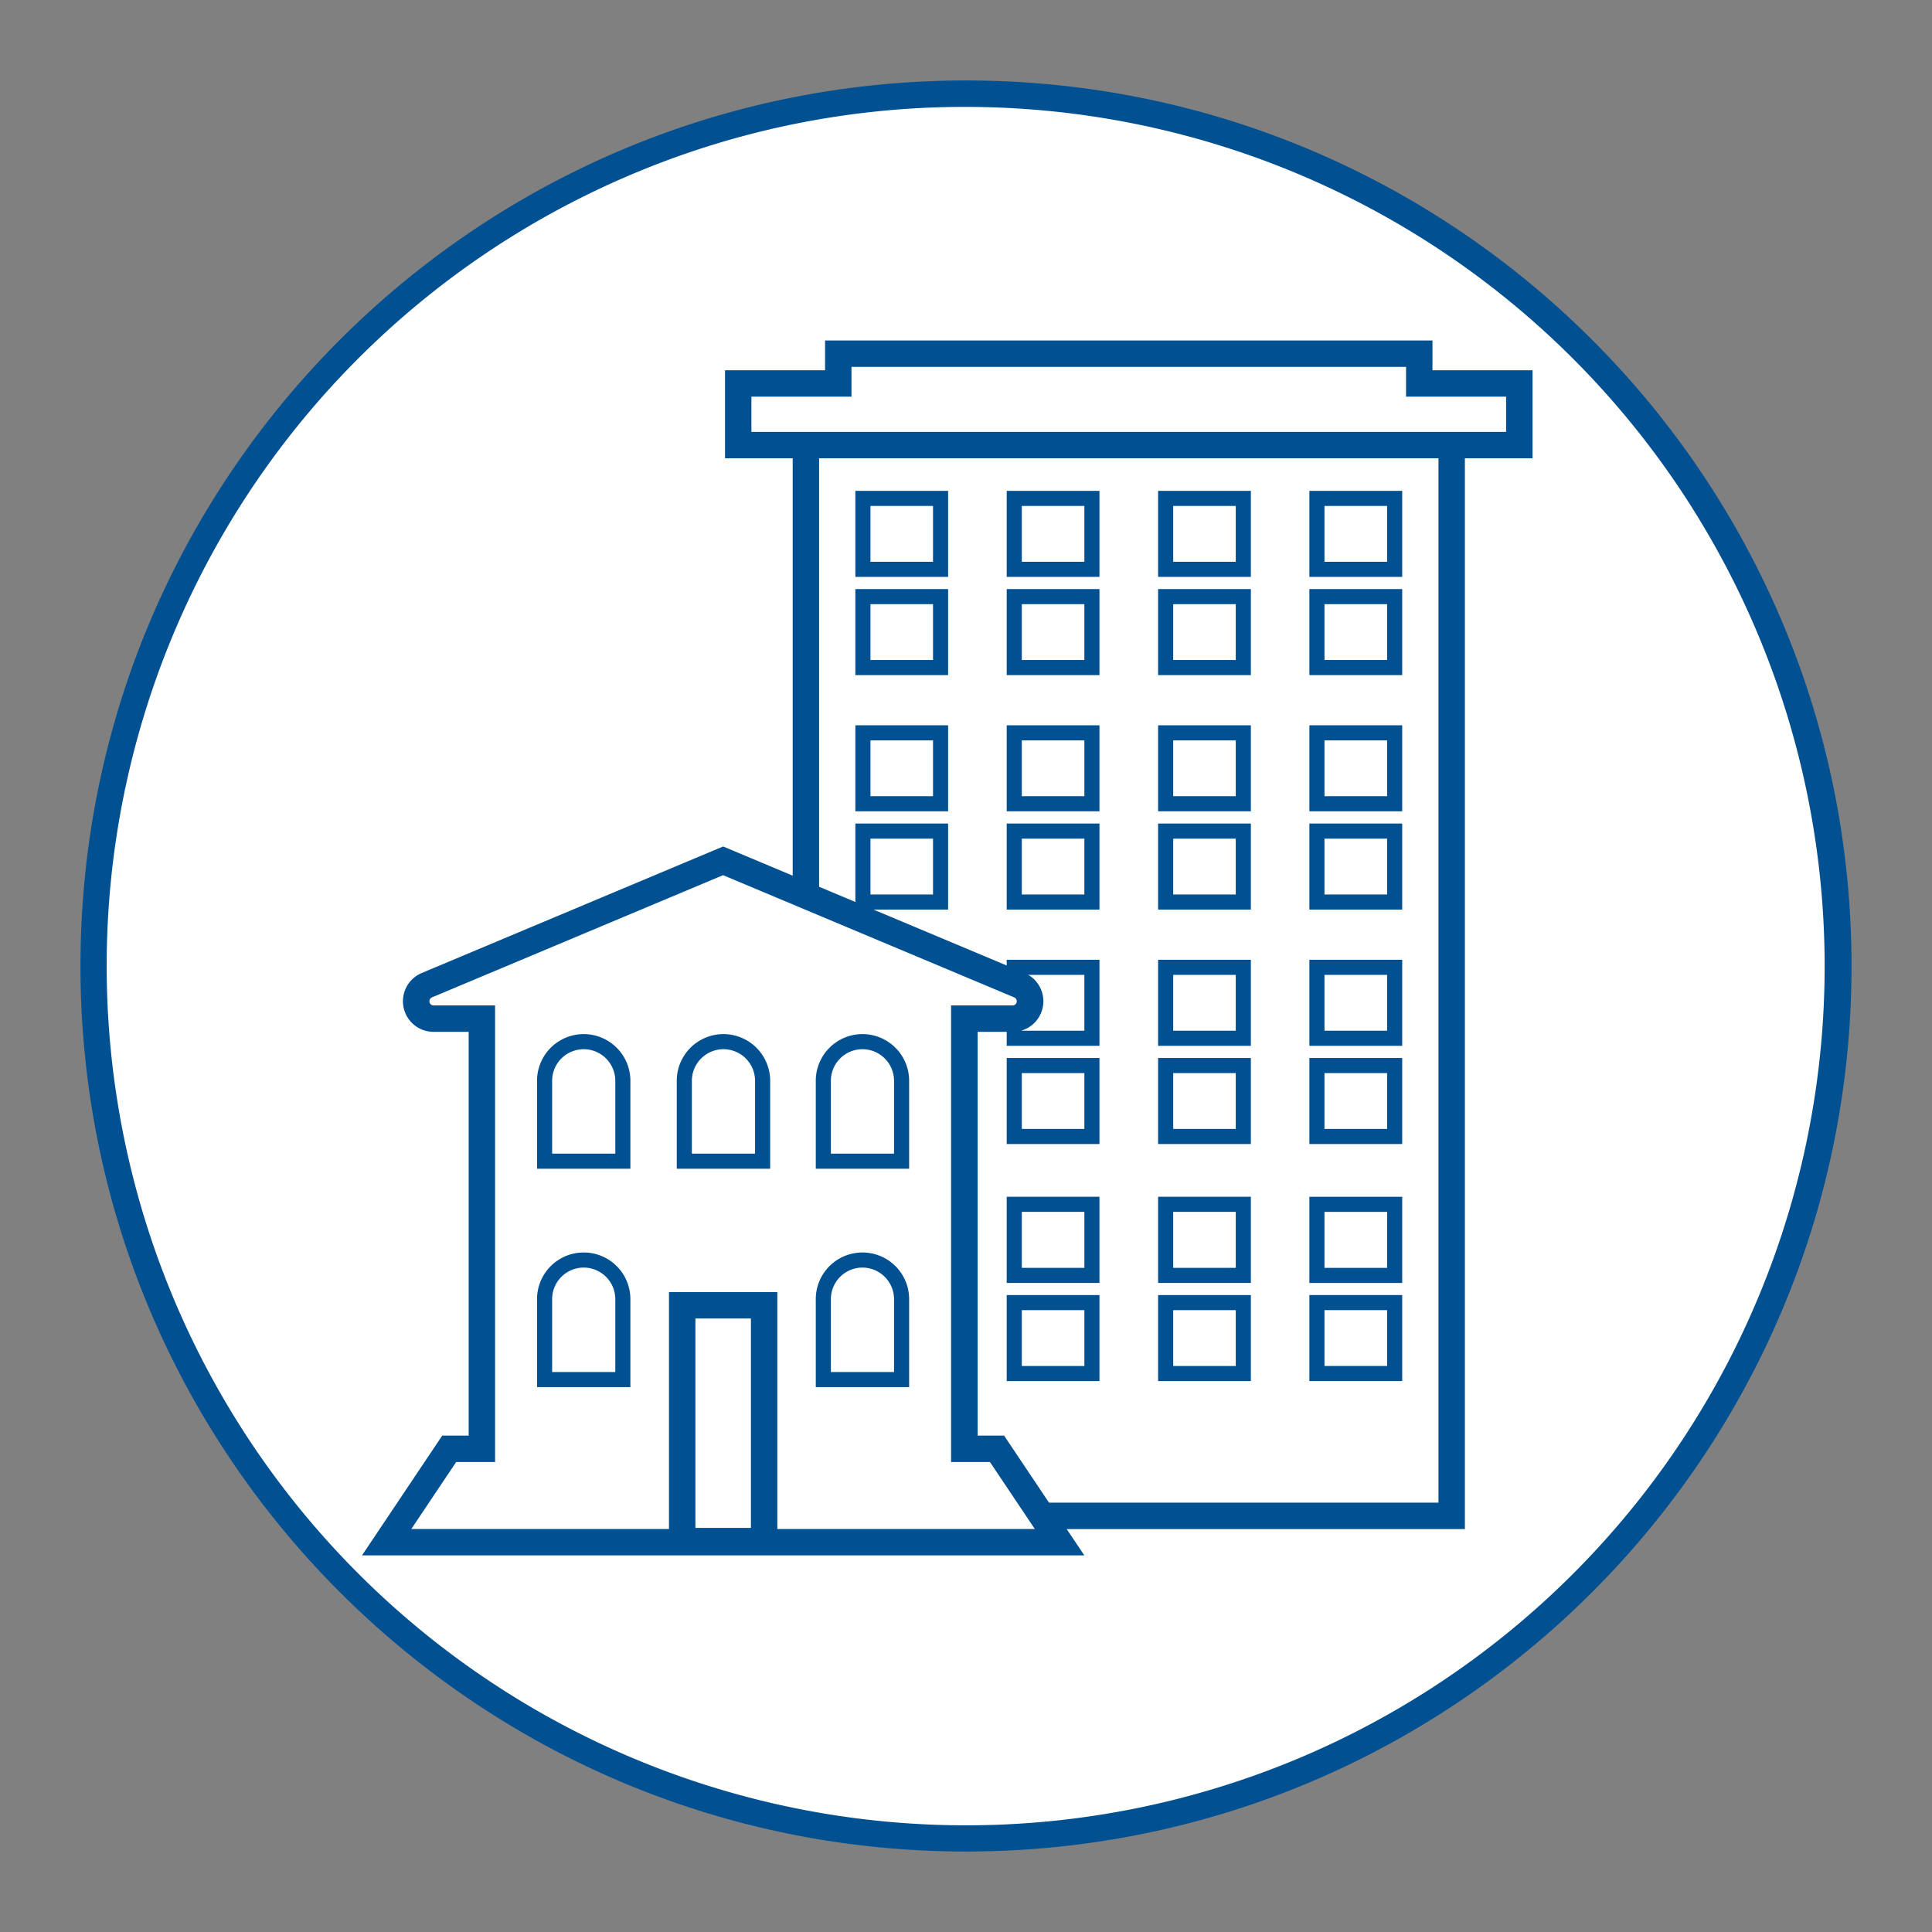 <svg id="icon" xmlns="http://www.w3.org/2000/svg" viewBox="0 0 512 512"><rect x="0" y="0" width="512" height="512" fill="#808080" stroke="none"/><defs><style>.cls-1{fill:#fff;}.cls-2{fill:#005092;}</style></defs><path class="cls-1" d="M256,487.17A231.17,231.17,0,0,1,92.54,92.54,231.17,231.17,0,1,1,419.46,419.46,229.66,229.66,0,0,1,256,487.17Z"/><path class="cls-2" d="M256,28.33a227.74,227.74,0,0,1,88.62,437.45A227.73,227.73,0,0,1,167.38,46.22,226.27,226.27,0,0,1,256,28.33m0-7C126.4,21.33,21.33,126.4,21.33,256S126.4,490.67,256,490.67,490.67,385.6,490.67,256,385.6,21.33,256,21.33Z"/><rect class="cls-1" x="213.57" y="117.19" width="171.14" height="284.53"/><path class="cls-2" d="M381.21,120.69V398.22H217.07V120.69H381.21m7-7H210.07V405.22H388.21V113.69Z"/><rect class="cls-1" x="228.68" y="132.08" width="20.58" height="18.8"/><path class="cls-2" d="M247.26,134.08v14.8H230.68v-14.8h16.58m4-4H226.68v22.8h24.58v-22.8Z"/><rect class="cls-1" x="228.68" y="158.11" width="20.58" height="18.8"/><path class="cls-2" d="M247.26,160.11v14.8H230.68v-14.8h16.58m4-4H226.68v22.8h24.58v-22.8Z"/><rect class="cls-1" x="268.79" y="132.08" width="20.58" height="18.8"/><path class="cls-2" d="M287.37,134.08v14.8H270.79v-14.8h16.58m4-4H266.79v22.8h24.58v-22.8Z"/><rect class="cls-1" x="268.79" y="158.11" width="20.58" height="18.8"/><path class="cls-2" d="M287.37,160.11v14.8H270.79v-14.8h16.58m4-4H266.79v22.8h24.58v-22.8Z"/><rect class="cls-1" x="308.91" y="132.08" width="20.58" height="18.8"/><path class="cls-2" d="M327.49,134.08v14.8H310.91v-14.8h16.58m4-4H306.91v22.8h24.58v-22.8Z"/><rect class="cls-1" x="308.91" y="158.11" width="20.58" height="18.8"/><path class="cls-2" d="M327.49,160.11v14.8H310.91v-14.8h16.58m4-4H306.91v22.8h24.58v-22.8Z"/><rect class="cls-1" x="349.02" y="132.08" width="20.58" height="18.8"/><path class="cls-2" d="M367.6,134.08v14.8H351v-14.8H367.6m4-4H347v22.8H371.6v-22.8Z"/><rect class="cls-1" x="349.02" y="158.11" width="20.58" height="18.8"/><path class="cls-2" d="M367.6,160.11v14.8H351v-14.8H367.6m4-4H347v22.8H371.6v-22.8Z"/><rect class="cls-1" x="228.68" y="194.21" width="20.58" height="18.8"/><path class="cls-2" d="M247.26,196.21V211H230.68V196.21h16.58m4-4H226.68V215h24.58V192.21Z"/><rect class="cls-1" x="228.68" y="220.25" width="20.58" height="18.8"/><path class="cls-2" d="M247.26,222.25v14.8H230.68v-14.8h16.58m4-4H226.68v22.8h24.58v-22.8Z"/><rect class="cls-1" x="268.79" y="194.21" width="20.58" height="18.8"/><path class="cls-2" d="M287.37,196.21V211H270.79V196.21h16.58m4-4H266.79V215h24.58V192.21Z"/><rect class="cls-1" x="268.79" y="220.25" width="20.58" height="18.8"/><path class="cls-2" d="M287.37,222.25v14.8H270.79v-14.8h16.58m4-4H266.79v22.8h24.58v-22.8Z"/><rect class="cls-1" x="308.91" y="194.21" width="20.58" height="18.8"/><path class="cls-2" d="M327.49,196.21V211H310.91V196.21h16.58m4-4H306.91V215h24.58V192.21Z"/><rect class="cls-1" x="308.91" y="220.25" width="20.58" height="18.8"/><path class="cls-2" d="M327.49,222.25v14.8H310.91v-14.8h16.58m4-4H306.91v22.8h24.58v-22.8Z"/><rect class="cls-1" x="349.02" y="194.21" width="20.58" height="18.8"/><path class="cls-2" d="M367.6,196.21V211H351V196.21H367.6m4-4H347V215H371.6V192.21Z"/><rect class="cls-1" x="349.02" y="220.25" width="20.58" height="18.8"/><path class="cls-2" d="M367.6,222.25v14.8H351v-14.8H367.6m4-4H347v22.8H371.6v-22.8Z"/><rect class="cls-1" x="228.68" y="256.35" width="20.58" height="18.8"/><path class="cls-2" d="M247.26,258.35v14.8H230.68v-14.8h16.58m4-4H226.68v22.8h24.58v-22.8Z"/><rect class="cls-1" x="228.68" y="282.38" width="20.58" height="18.8"/><path class="cls-2" d="M247.26,284.38v14.8H230.68v-14.8h16.58m4-4H226.68v22.8h24.58v-22.8Z"/><rect class="cls-1" x="268.79" y="256.35" width="20.58" height="18.8"/><path class="cls-2" d="M287.37,258.35v14.8H270.79v-14.8h16.58m4-4H266.79v22.8h24.58v-22.8Z"/><rect class="cls-1" x="268.79" y="282.38" width="20.58" height="18.8"/><path class="cls-2" d="M287.37,284.38v14.8H270.79v-14.8h16.58m4-4H266.79v22.8h24.58v-22.8Z"/><rect class="cls-1" x="308.91" y="256.35" width="20.58" height="18.8"/><path class="cls-2" d="M327.49,258.35v14.8H310.91v-14.8h16.58m4-4H306.91v22.8h24.58v-22.8Z"/><rect class="cls-1" x="308.91" y="282.38" width="20.58" height="18.8"/><path class="cls-2" d="M327.49,284.38v14.8H310.91v-14.8h16.58m4-4H306.91v22.8h24.58v-22.8Z"/><rect class="cls-1" x="349.02" y="256.35" width="20.58" height="18.8"/><path class="cls-2" d="M367.6,258.35v14.8H351v-14.8H367.6m4-4H347v22.8H371.6v-22.8Z"/><rect class="cls-1" x="349.02" y="282.38" width="20.58" height="18.8"/><path class="cls-2" d="M367.6,284.38v14.8H351v-14.8H367.6m4-4H347v22.8H371.6v-22.8Z"/><rect class="cls-1" x="228.68" y="319.17" width="20.58" height="18.8"/><path class="cls-2" d="M247.26,321.16V336H230.68V321.16h16.58m4-4H226.68V340h24.58V317.16Z"/><rect class="cls-1" x="228.68" y="345.2" width="20.58" height="18.8"/><path class="cls-2" d="M247.26,347.2V362H230.68V347.2h16.58m4-4H226.68V366h24.58V343.2Z"/><rect class="cls-1" x="268.79" y="319.17" width="20.58" height="18.8"/><path class="cls-2" d="M287.37,321.16V336H270.79V321.16h16.58m4-4H266.79V340h24.58V317.16Z"/><rect class="cls-1" x="268.79" y="345.2" width="20.58" height="18.8"/><path class="cls-2" d="M287.37,347.2V362H270.79V347.2h16.58m4-4H266.79V366h24.58V343.2Z"/><rect class="cls-1" x="308.91" y="319.17" width="20.58" height="18.8"/><path class="cls-2" d="M327.49,321.16V336H310.91V321.16h16.58m4-4H306.91V340h24.58V317.16Z"/><rect class="cls-1" x="308.91" y="345.2" width="20.58" height="18.8"/><path class="cls-2" d="M327.49,347.2V362H310.91V347.2h16.58m4-4H306.91V366h24.58V343.2Z"/><rect class="cls-1" x="349.02" y="319.17" width="20.58" height="18.8"/><path class="cls-2" d="M367.6,321.16V336H351V321.16H367.6m4-4H347V340H371.6V317.16Z"/><rect class="cls-1" x="349.02" y="345.2" width="20.58" height="18.8"/><path class="cls-2" d="M367.6,347.2V362H351V347.2H367.6m4-4H347V366H371.6V343.2Z"/><polygon class="cls-1" points="195.64 117.95 195.64 101.62 222.16 101.62 222.16 93.73 376.12 93.73 376.12 101.62 402.63 101.62 402.63 117.95 195.64 117.95"/><path class="cls-2" d="M372.62,97.23v7.89h26.51v9.33h-200v-9.33h26.52V97.23h147m7-7h-161v7.89H192.14v23.33h214V98.12H379.62V90.23Z"/><path class="cls-1" d="M102.44,408.72,119,384h8.68V270H114.9a4.61,4.61,0,0,1-1.79-8.86l78.51-33,78.52,33a4.61,4.61,0,0,1-1.79,8.86h-12.8V384h8.67l16.58,24.75Z"/><path class="cls-2" d="M191.62,231.93l77.16,32.39a1.11,1.11,0,0,1-.43,2.13h-16.3v121h10.3l11.89,17.75H109l11.89-17.75H131.2v-121H114.9a1.11,1.11,0,0,1-.43-2.13l77.15-32.39m0-7.59-2.71,1.13-77.15,32.39a8.11,8.11,0,0,0,3.14,15.59h9.3v107h-7l-2.08,3.1-11.89,17.75-7.3,10.9H287.36l-7.3-10.9-11.89-17.75-2.08-3.1h-7v-107h9.3a8.11,8.11,0,0,0,3.16-15.58l-77.18-32.4-2.71-1.13Z"/><path class="cls-1" d="M218.19,307.73V286.42a10.37,10.37,0,0,1,20.74,0v21.31Z"/><path class="cls-2" d="M228.56,278.05a8.39,8.39,0,0,1,8.37,8.38v19.3H220.19v-19.3a8.38,8.38,0,0,1,8.37-8.38m0-4a12.37,12.37,0,0,0-12.37,12.38v23.3h24.74v-23.3a12.37,12.37,0,0,0-12.37-12.38Z"/><path class="cls-1" d="M181.35,307.73V286.42a10.38,10.38,0,0,1,20.75,0v21.31Z"/><path class="cls-2" d="M191.72,278.05a8.39,8.39,0,0,1,8.38,8.38v19.3H183.35v-19.3a8.39,8.39,0,0,1,8.37-8.38m0-4a12.37,12.37,0,0,0-12.37,12.38v23.3H204.1v-23.3a12.38,12.38,0,0,0-12.38-12.38Z"/><path class="cls-1" d="M144.32,307.73V286.42a10.37,10.37,0,0,1,20.74,0v21.31Z"/><path class="cls-2" d="M154.69,278.05a8.38,8.38,0,0,1,8.37,8.38v19.3H146.32v-19.3a8.38,8.38,0,0,1,8.37-8.38m0-4h0a12.37,12.37,0,0,0-12.37,12.38v23.3h24.74v-23.3a12.37,12.37,0,0,0-12.37-12.38Z"/><path class="cls-1" d="M218.19,365.6V344.29a10.37,10.37,0,0,1,20.74,0V365.6Z"/><path class="cls-2" d="M228.56,335.92a8.39,8.39,0,0,1,8.37,8.37V363.6H220.19V344.29a8.38,8.38,0,0,1,8.37-8.37m0-4a12.37,12.37,0,0,0-12.37,12.37V367.6h24.74V344.29a12.37,12.37,0,0,0-12.37-12.37Z"/><path class="cls-1" d="M144.32,365.6V344.29a10.37,10.37,0,0,1,20.74,0V365.6Z"/><path class="cls-2" d="M154.69,335.92a8.38,8.38,0,0,1,8.37,8.37V363.6H146.32V344.29a8.38,8.38,0,0,1,8.37-8.37m0-4h0a12.37,12.37,0,0,0-12.37,12.37V367.6h24.74V344.29a12.37,12.37,0,0,0-12.37-12.37Z"/><rect class="cls-1" x="180.79" y="345.91" width="21.68" height="62.51"/><path class="cls-2" d="M199,349.41v55.5H184.29v-55.5H199m7-7H177.29v69.5H206v-69.5Z"/></svg>